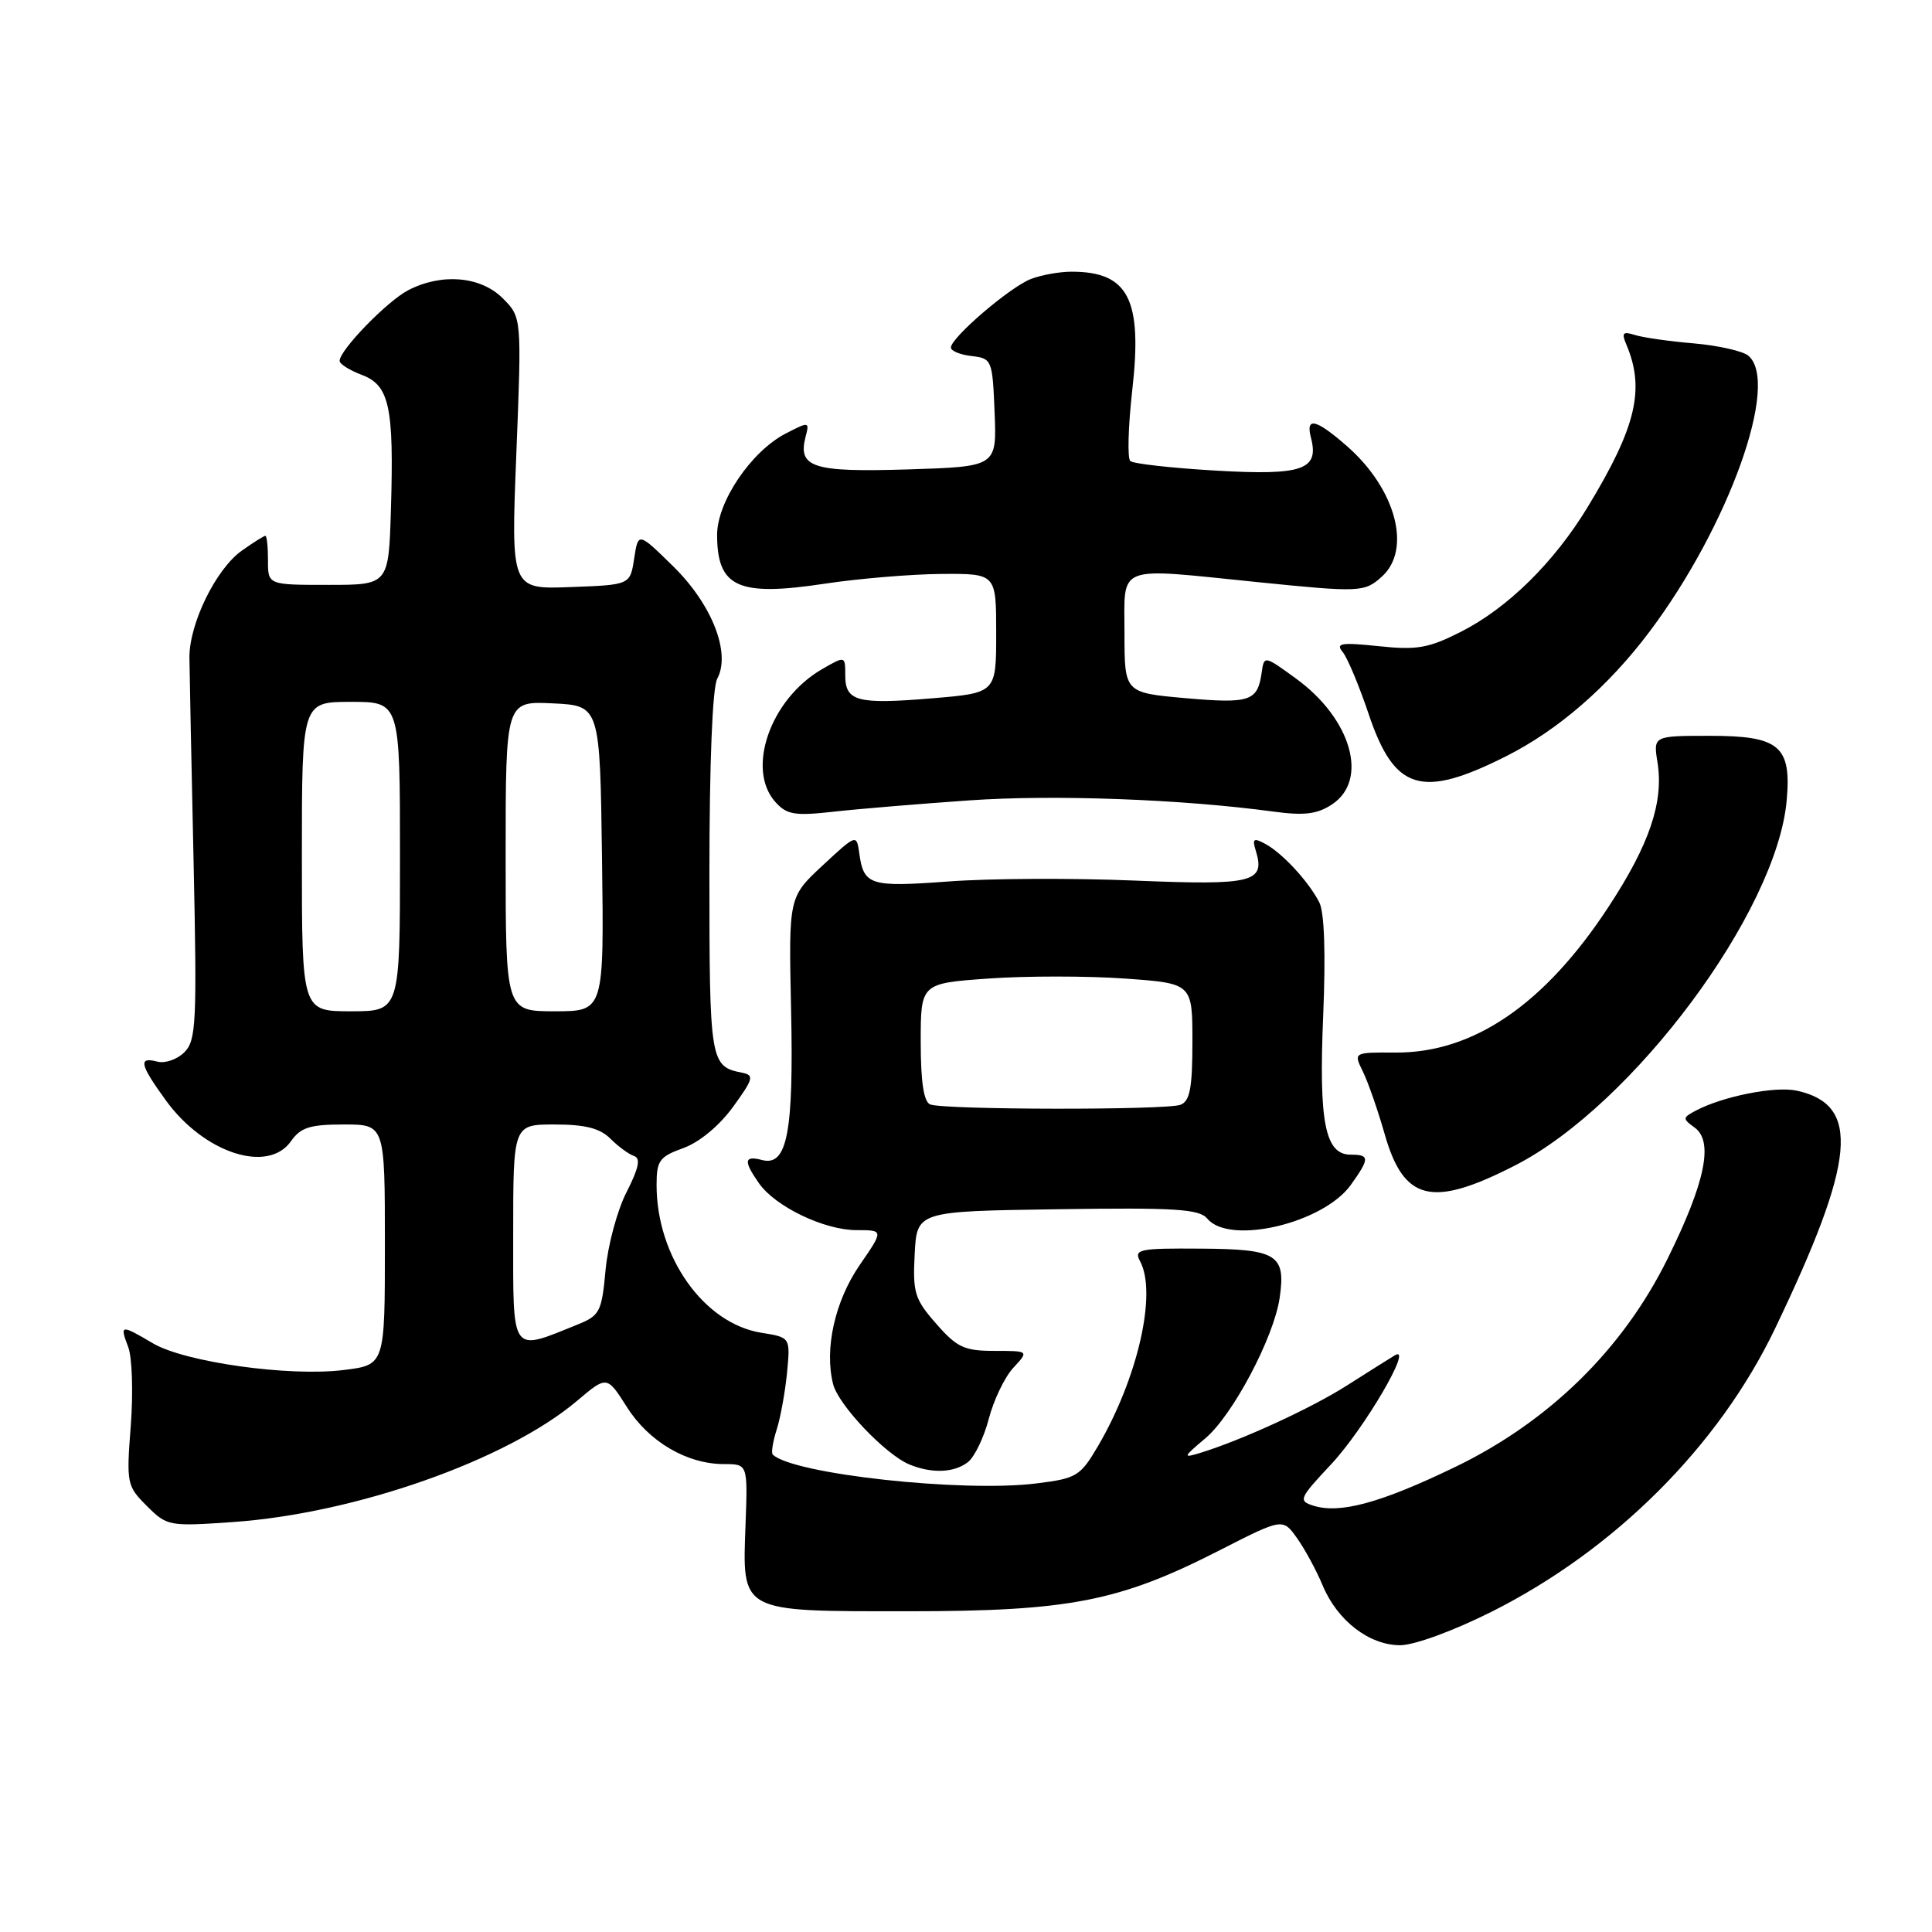 <?xml version="1.0" encoding="UTF-8" standalone="no"?>
<!DOCTYPE svg PUBLIC "-//W3C//DTD SVG 1.1//EN" "http://www.w3.org/Graphics/SVG/1.1/DTD/svg11.dtd" >
<svg xmlns="http://www.w3.org/2000/svg" xmlns:xlink="http://www.w3.org/1999/xlink" version="1.1" viewBox="0 0 256 256">
 <g >
 <path fill="currentColor"
d=" M 197.65 213.56 C 213.96 205.37 227.72 191.63 235.18 176.09 C 245.92 153.69 246.59 146.39 238.09 144.52 C 235.21 143.89 228.26 145.27 224.67 147.18 C 222.93 148.11 222.93 148.23 224.57 149.43 C 227.08 151.26 225.95 156.71 220.95 166.81 C 215.02 178.82 205.23 188.40 192.76 194.41 C 182.94 199.15 177.53 200.62 174.03 199.51 C 172.01 198.87 172.14 198.55 176.36 194.05 C 180.78 189.33 187.37 178.05 184.82 179.59 C 184.09 180.03 181.23 181.83 178.45 183.60 C 173.68 186.63 164.53 190.83 159.00 192.53 C 156.70 193.23 156.75 193.08 159.72 190.58 C 163.34 187.53 168.79 177.23 169.56 171.98 C 170.40 166.24 169.23 165.51 159.11 165.45 C 150.89 165.39 150.22 165.54 151.07 167.13 C 153.33 171.36 150.77 182.59 145.50 191.60 C 143.14 195.61 142.67 195.90 137.33 196.56 C 127.54 197.79 104.97 195.31 102.39 192.73 C 102.17 192.50 102.41 191.01 102.92 189.41 C 103.43 187.81 104.04 184.41 104.29 181.86 C 104.73 177.21 104.73 177.21 100.89 176.60 C 93.27 175.38 87.00 166.54 87.00 157.02 C 87.00 153.78 87.37 153.27 90.56 152.12 C 92.68 151.35 95.32 149.16 97.13 146.67 C 99.84 142.94 99.96 142.46 98.33 142.14 C 94.10 141.31 94.00 140.73 94.00 115.81 C 94.00 101.19 94.40 91.11 95.04 89.93 C 96.87 86.51 94.33 80.06 89.18 75.02 C 84.57 70.50 84.57 70.50 84.03 74.00 C 83.50 77.50 83.50 77.50 75.60 77.79 C 67.70 78.09 67.70 78.09 68.42 60.06 C 69.13 42.04 69.13 42.04 66.61 39.52 C 63.69 36.60 58.53 36.16 54.10 38.45 C 51.31 39.89 45.00 46.39 45.00 47.82 C 45.00 48.23 46.32 49.06 47.93 49.67 C 51.60 51.05 52.21 53.88 51.80 67.50 C 51.50 77.50 51.50 77.50 43.50 77.50 C 35.50 77.50 35.50 77.50 35.51 74.25 C 35.51 72.46 35.36 71.00 35.16 71.00 C 34.97 71.00 33.55 71.89 32.02 72.98 C 28.60 75.42 25.06 82.66 25.10 87.16 C 25.12 89.00 25.36 101.12 25.65 114.10 C 26.11 135.54 26.00 137.86 24.43 139.43 C 23.48 140.38 21.87 140.94 20.85 140.67 C 18.29 140.00 18.52 141.04 21.98 145.81 C 27.04 152.79 35.52 155.56 38.56 151.21 C 39.84 149.39 41.07 149.00 45.56 149.00 C 51.00 149.00 51.00 149.00 51.00 164.93 C 51.00 180.86 51.00 180.86 45.57 181.53 C 38.35 182.44 24.52 180.50 20.27 178.00 C 15.98 175.47 15.85 175.49 16.99 178.49 C 17.51 179.85 17.66 184.53 17.33 188.89 C 16.74 196.56 16.80 196.90 19.46 199.55 C 22.13 202.22 22.39 202.27 30.85 201.68 C 47.09 200.55 67.17 193.48 76.46 185.62 C 80.42 182.27 80.42 182.27 83.08 186.46 C 85.98 191.04 91.03 194.00 95.94 194.00 C 99.08 194.00 99.08 194.00 98.79 201.96 C 98.36 213.75 97.89 213.50 120.29 213.50 C 141.67 213.50 148.30 212.21 161.53 205.46 C 169.97 201.15 169.97 201.15 171.87 203.82 C 172.92 205.30 174.44 208.11 175.26 210.08 C 177.21 214.75 181.43 218.00 185.53 218.00 C 187.40 218.00 192.59 216.10 197.65 213.56 Z  M 128.24 193.75 C 129.13 193.06 130.38 190.47 131.02 188.00 C 131.66 185.53 133.12 182.49 134.26 181.25 C 136.35 179.00 136.35 179.00 131.78 179.00 C 127.78 179.00 126.81 178.55 124.06 175.41 C 121.20 172.16 120.93 171.29 121.20 166.16 C 121.50 160.50 121.50 160.50 140.11 160.23 C 155.78 160.00 158.92 160.20 159.98 161.48 C 162.93 165.03 175.38 162.09 179.01 156.98 C 181.50 153.49 181.50 153.00 178.98 153.00 C 175.58 153.00 174.73 148.74 175.33 134.56 C 175.67 126.33 175.49 120.88 174.81 119.56 C 173.39 116.79 169.92 113.04 167.66 111.82 C 166.12 110.99 165.91 111.13 166.38 112.66 C 167.71 116.93 166.11 117.33 150.35 116.68 C 142.18 116.34 131.08 116.39 125.68 116.80 C 115.23 117.57 114.44 117.32 113.85 113.00 C 113.50 110.52 113.46 110.54 109.00 114.68 C 104.50 118.87 104.50 118.87 104.82 133.68 C 105.18 150.05 104.32 154.58 100.98 153.71 C 98.59 153.08 98.49 153.83 100.57 156.79 C 102.74 159.89 109.22 163.00 113.51 163.00 C 117.10 163.00 117.10 163.00 113.91 167.63 C 110.63 172.40 109.21 178.73 110.39 183.40 C 111.08 186.16 117.33 192.74 120.50 194.05 C 123.47 195.27 126.41 195.16 128.24 193.75 Z  M 200.84 154.38 C 216.42 146.36 235.40 120.85 236.74 106.11 C 237.40 98.86 235.80 97.50 226.61 97.50 C 219.06 97.50 219.06 97.50 219.63 101.04 C 220.46 106.28 218.57 111.88 213.16 120.13 C 204.70 133.06 195.25 139.53 184.92 139.47 C 179.34 139.44 179.34 139.44 180.58 141.97 C 181.27 143.36 182.56 147.08 183.46 150.22 C 186.01 159.20 189.73 160.09 200.84 154.38 Z  M 128.50 106.05 C 139.72 105.27 156.65 105.90 168.73 107.54 C 172.80 108.09 174.52 107.89 176.48 106.60 C 181.40 103.38 179.08 95.25 171.71 89.90 C 167.50 86.84 167.50 86.84 167.17 89.17 C 166.63 92.92 165.61 93.26 157.09 92.51 C 149.00 91.79 149.00 91.79 149.00 83.90 C 149.00 74.69 147.67 75.21 166.50 77.12 C 180.22 78.51 180.80 78.49 183.11 76.40 C 187.09 72.80 184.96 64.81 178.52 59.15 C 174.37 55.51 172.97 55.18 173.71 58.01 C 174.82 62.25 172.61 63.02 161.14 62.36 C 155.29 62.02 150.17 61.45 149.77 61.09 C 149.37 60.73 149.49 56.51 150.03 51.70 C 151.40 39.65 149.53 36.00 141.98 36.00 C 140.41 36.00 138.00 36.43 136.62 36.96 C 133.87 38.00 126.00 44.74 126.00 46.05 C 126.00 46.50 127.24 47.01 128.75 47.18 C 131.43 47.49 131.51 47.68 131.79 54.66 C 132.08 61.83 132.08 61.83 120.29 62.20 C 107.68 62.59 105.68 61.95 106.75 57.85 C 107.27 55.86 107.20 55.85 104.12 57.44 C 99.53 59.81 95.00 66.51 95.02 70.90 C 95.04 77.83 97.80 79.08 109.30 77.34 C 113.81 76.66 120.76 76.08 124.75 76.05 C 132.00 76.00 132.00 76.00 132.00 83.91 C 132.00 91.82 132.00 91.82 123.52 92.53 C 113.56 93.36 112.00 92.94 112.00 89.47 C 112.00 86.89 112.00 86.89 108.89 88.69 C 102.07 92.65 98.83 101.93 102.75 106.28 C 104.26 107.96 105.31 108.13 110.50 107.55 C 113.80 107.18 121.90 106.51 128.50 106.05 Z  M 199.50 100.24 C 206.43 96.77 213.09 90.99 218.57 83.70 C 229.08 69.71 235.90 50.65 231.65 47.12 C 230.90 46.51 227.66 45.78 224.44 45.50 C 221.22 45.23 217.72 44.73 216.64 44.39 C 215.04 43.88 214.84 44.10 215.49 45.63 C 218.00 51.55 216.82 56.56 210.41 67.13 C 205.94 74.51 199.79 80.56 193.59 83.71 C 189.29 85.89 187.76 86.16 182.67 85.62 C 177.71 85.10 176.94 85.23 177.91 86.39 C 178.54 87.15 180.09 90.86 181.36 94.63 C 184.77 104.76 188.31 105.86 199.50 100.24 Z  M 68.00 163.52 C 68.00 149.00 68.00 149.00 73.50 149.00 C 77.54 149.00 79.50 149.50 80.88 150.88 C 81.91 151.91 83.31 152.94 84.00 153.17 C 84.92 153.47 84.65 154.76 83.02 157.97 C 81.78 160.38 80.54 165.03 80.24 168.29 C 79.74 173.79 79.47 174.32 76.60 175.48 C 67.60 179.12 68.00 179.67 68.00 163.52 Z  M 40.00 113.50 C 40.00 93.00 40.00 93.00 46.50 93.00 C 53.00 93.00 53.00 93.00 53.00 113.50 C 53.00 134.00 53.00 134.00 46.50 134.00 C 40.00 134.00 40.00 134.00 40.00 113.50 Z  M 67.00 113.45 C 67.00 92.90 67.00 92.90 73.25 93.20 C 79.50 93.50 79.50 93.50 79.77 113.75 C 80.04 134.00 80.04 134.00 73.52 134.00 C 67.00 134.00 67.00 134.00 67.00 113.45 Z  M 123.25 146.34 C 122.40 145.99 122.00 143.34 122.00 138.07 C 122.00 130.30 122.00 130.30 131.00 129.66 C 135.95 129.31 144.05 129.31 149.00 129.66 C 158.00 130.30 158.00 130.30 158.00 138.04 C 158.00 144.18 157.67 145.91 156.42 146.39 C 154.54 147.11 125.05 147.07 123.25 146.34 Z "/>
</g>
</svg>